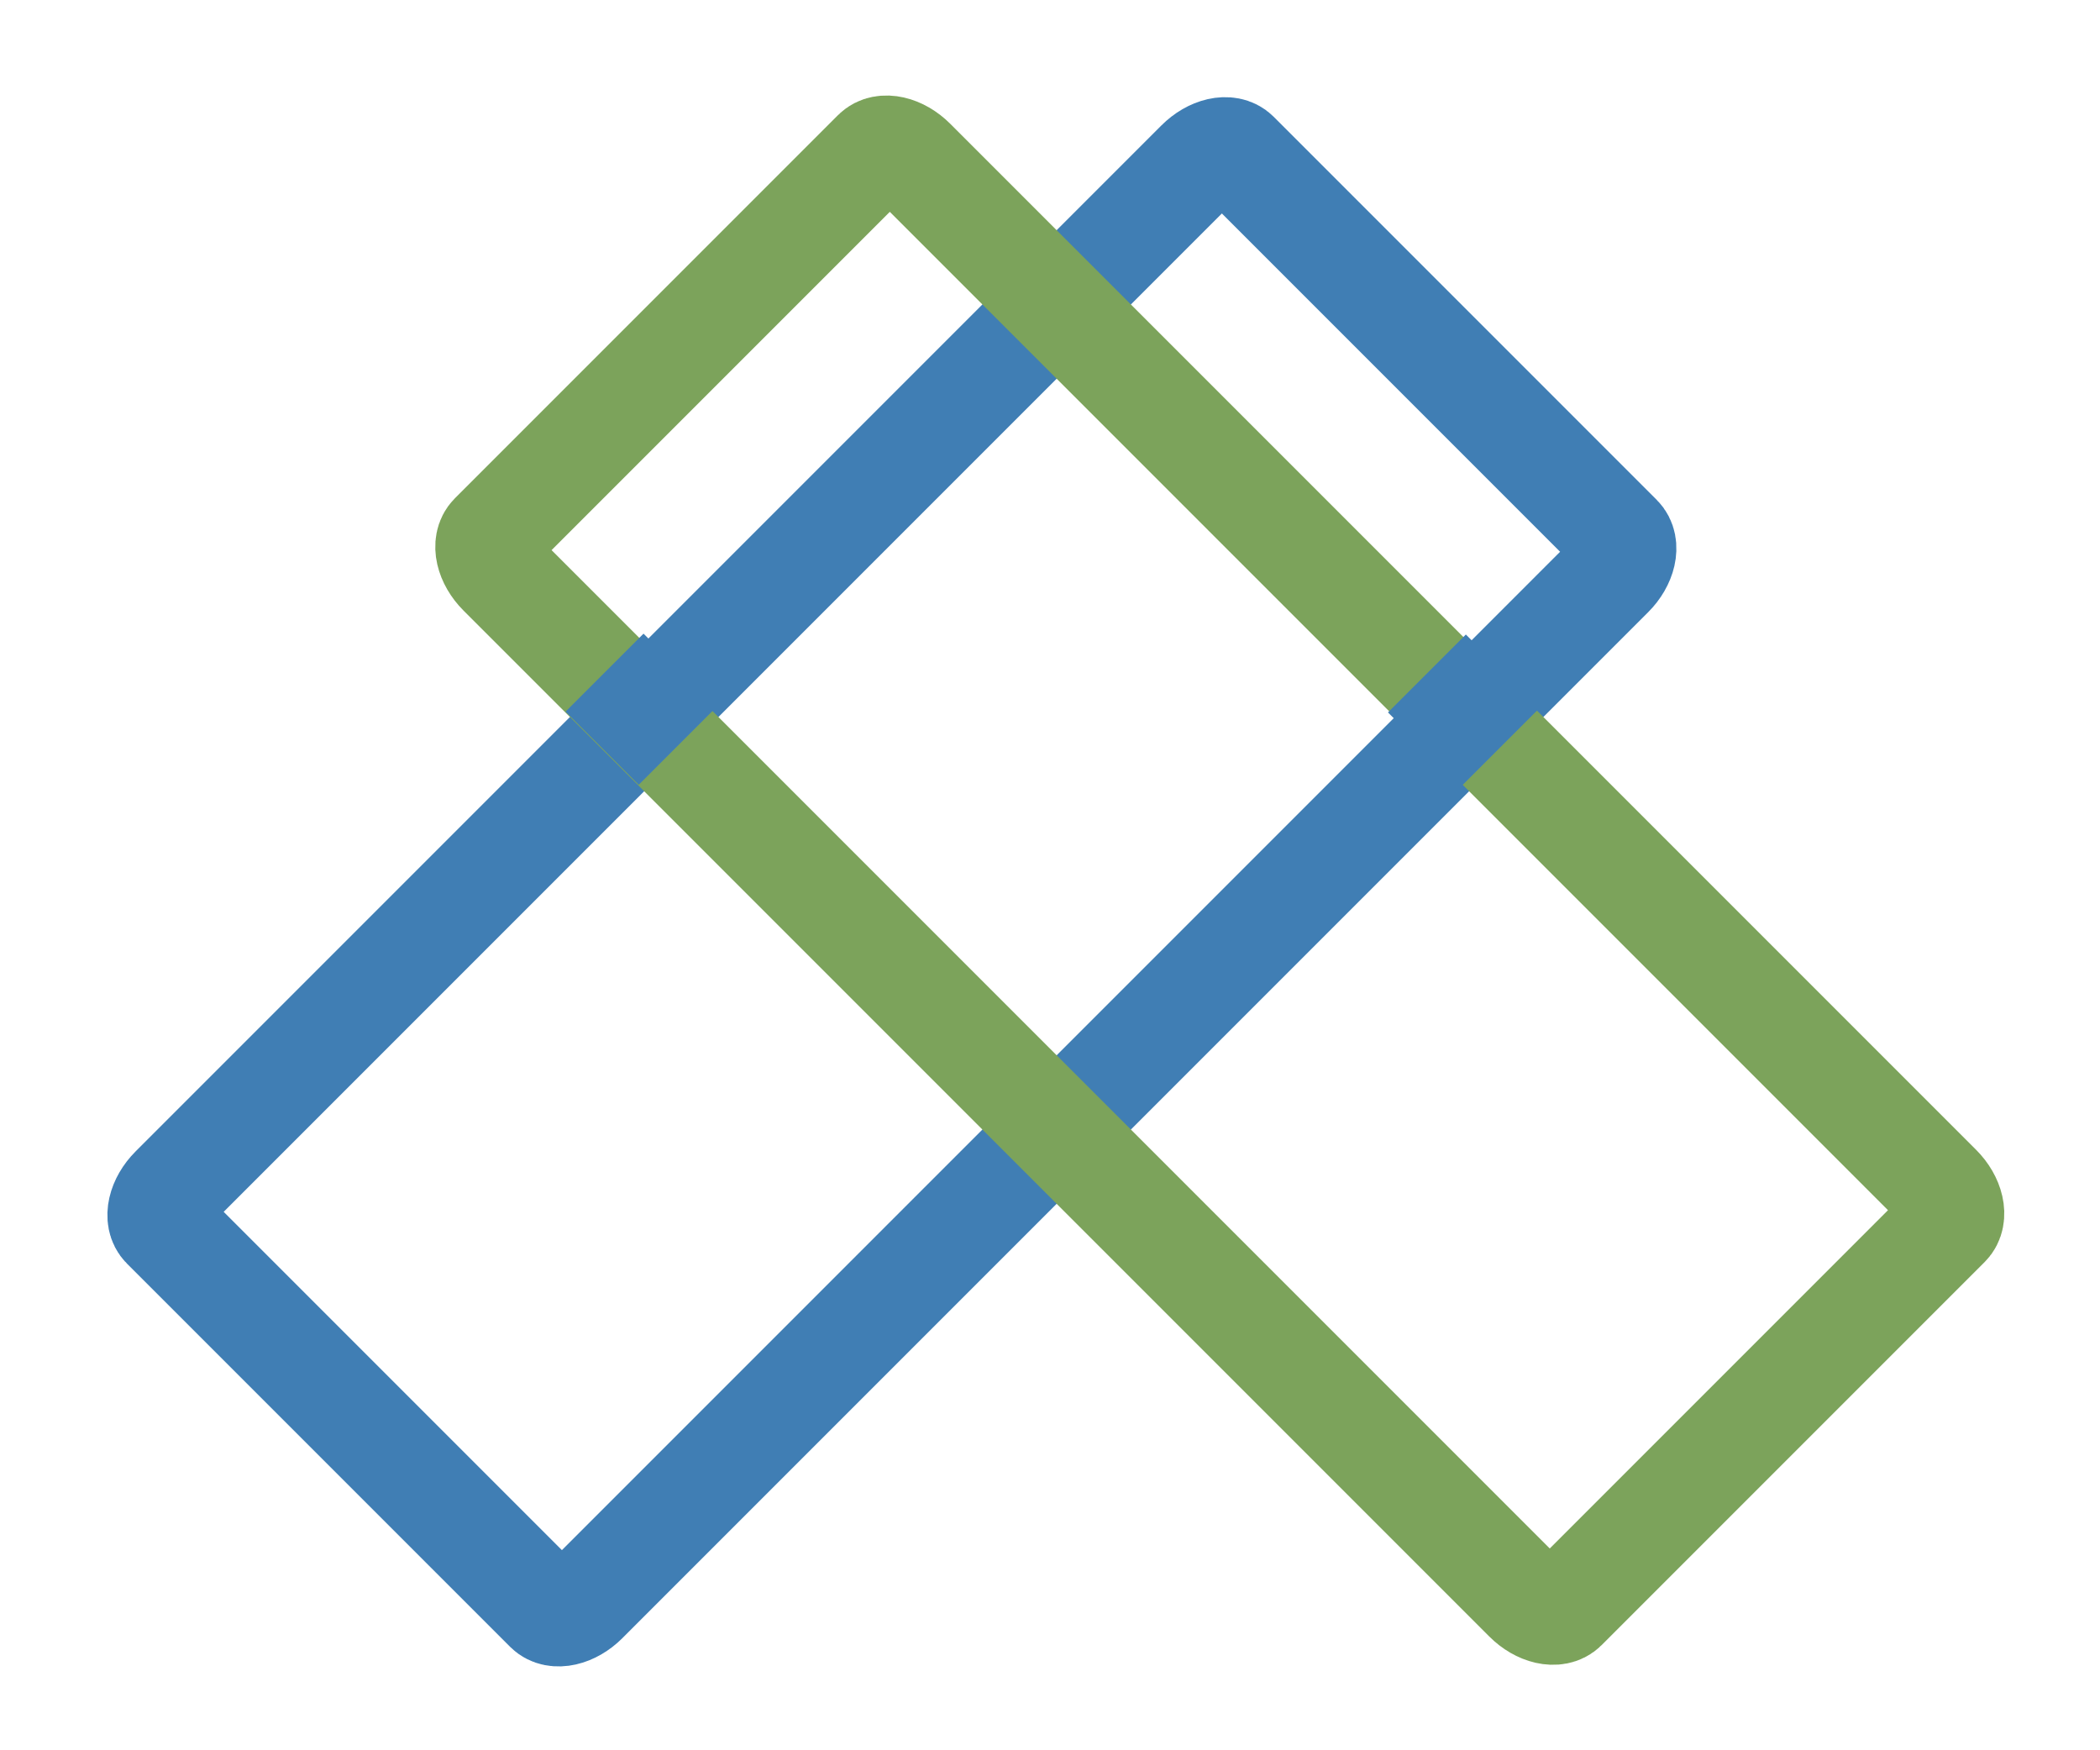 <?xml version="1.0" encoding="UTF-8"?>
<!DOCTYPE svg PUBLIC "-//W3C//DTD SVG 1.1//EN" "http://www.w3.org/Graphics/SVG/1.1/DTD/svg11.dtd">
<svg version="1.1" xmlns="http://www.w3.org/2000/svg" xmlns:xlink="http://www.w3.org/1999/xlink" x="0" y="0" width="180" height="150" viewBox="0, 0, 180, 150">
  <g id="Background">
    <rect x="0" y="0" width="180" height="150" fill="#000000" fill-opacity="0"/>
  </g>
  <g id="Layer_1">
    <g>
      <path d="M138.086,49.287 L50.164,137.209 C49.059,138.314 47.599,138.646 46.903,137.949 L14.069,105.115 C13.372,104.419 13.704,102.959 14.809,101.854 L102.731,13.931 C103.836,12.826 105.296,12.495 105.992,13.191 L138.826,46.025 C139.523,46.722 139.191,48.182 138.086,49.287 z" fill-opacity="0" stroke="#407EB4" stroke-width="9"/>
      <path d="M130.836,137.069 L42.914,49.146 C41.809,48.041 41.477,46.581 42.174,45.885 L75.008,13.051 C75.704,12.354 77.164,12.686 78.269,13.791 L166.191,101.713 C167.296,102.818 167.628,104.278 166.931,104.975 L134.097,137.809 C133.401,138.505 131.941,138.174 130.836,137.069 z" fill-opacity="0" stroke="#7CA35B" stroke-width="9"/>
      <path d="M131.954,60.687 L125.276,67.364 L118.968,61.055 L125.645,54.378 L131.954,60.687 z" fill="#407EB4"/>
      <path d="M61.43,60.575 L54.75,67.255 L48.479,60.985 L55.159,54.304 L61.43,60.575 z" fill="#407EB4"/>
    </g>
  </g>
</svg>
